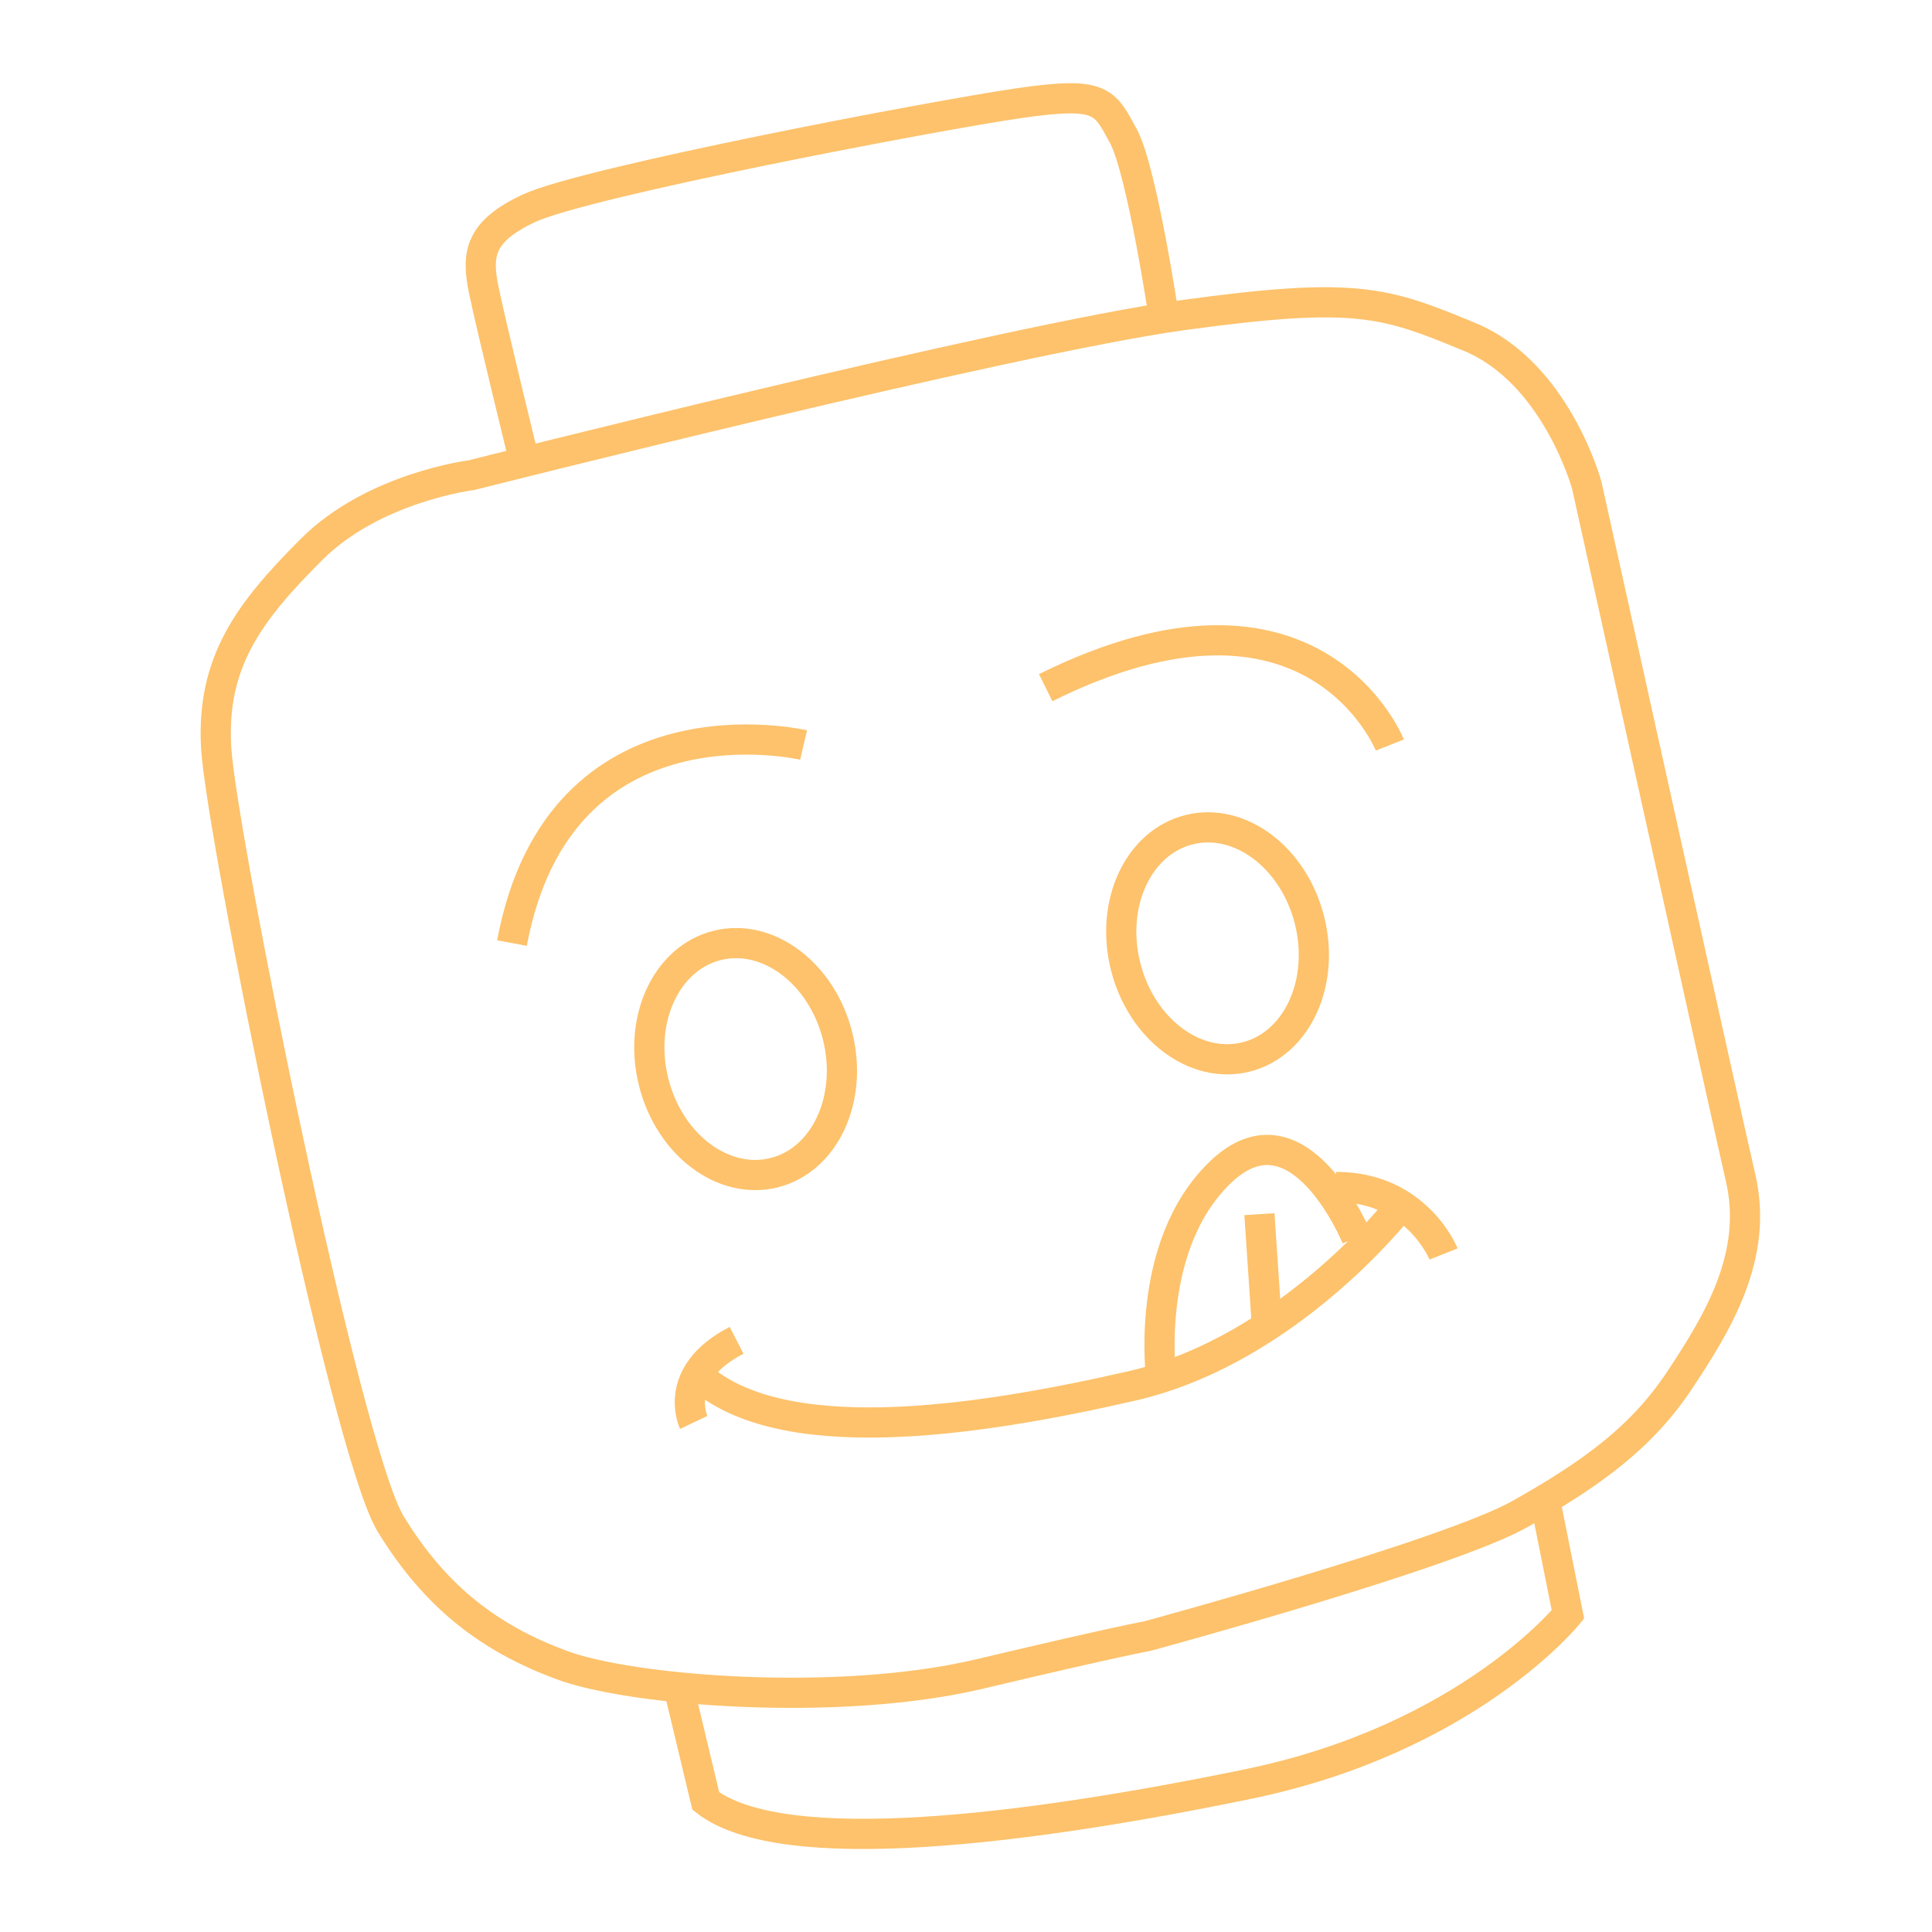 <?xml version="1.0" encoding="utf-8"?>
<!-- Generator: Adobe Illustrator 19.1.0, SVG Export Plug-In . SVG Version: 6.00 Build 0)  -->
<!DOCTYPE svg PUBLIC "-//W3C//DTD SVG 1.1//EN" "http://www.w3.org/Graphics/SVG/1.1/DTD/svg11.dtd">
<svg version="1.1" id="Layer_1" xmlns="http://www.w3.org/2000/svg" xmlns:xlink="http://www.w3.org/1999/xlink" x="0px" y="0px"
	 viewBox="0 0 320 320" style="enable-background:new 0 0 320 320;" xml:space="preserve">
<style type="text/css">
	.st0{fill:none;stroke:#FDC26B;stroke-width:5;stroke-miterlimit:10;}
</style>
<path class="st0" d="M190,271c0,0,49.8-13.5,61.7-20.2c11.9-6.7,20.2-12.7,26.5-22.2c6.3-9.5,13.1-20.6,10.1-33.5
	c-1.1-4.6-25.5-114.8-25.5-114.8s-5.1-18.6-19.4-24.5c-14.2-5.9-19-7.5-47.5-3.6S78.1,78.7,78.1,78.7s-16.2,2-26.5,12.3
	S35,109.6,35.8,123.8s21.4,116.3,28.9,128.6c7.5,12.3,16.6,19,28.1,23.3c11.5,4.4,46,7.1,69.3,1.6C185.3,271.8,190,271,190,271z"/>
<path class="st0" d="M192.8,52.7c0,0-3.6-24.2-6.7-30.1c-3.2-5.9-3.6-7.5-17.4-5.5c-13.8,2-71.6,13-81.1,17.4
	c-8.1,3.8-8.7,7.5-7.5,13.4c1.2,5.9,6.8,28.7,6.8,28.7"/>
<path class="st0" d="M255.9,248.4l3.8,19c0,0-16.6,20.6-53,28.1s-77.1,12.7-89.8,2.8l-4.5-18.8"/>
<path class="st0" d="M231.6,200.2c0,0-18.2,23.3-43.9,29.3c-25.7,5.9-59.3,11.1-72.8-2.4"/>
<path class="st0" d="M239.1,207.7c0,0-4.4-11.1-17.8-11.1"/>
<path class="st0" d="M192.4,229c0,0-3.2-22.5,9.8-34.9s22.5,10.9,22.5,10.9"/>
<path class="st0" d="M114.9,235.6c0,0-3.8-8,7.1-13.6"/>
<path class="st0" d="M230.2,123.4c0,0-12.5-31.6-57-9.5"/>
<path class="st0" d="M133.1,123.4c0,0-40.4-9.5-48.3,32.8"/>
<ellipse transform="matrix(-0.97 0.244 -0.244 -0.97 435.452 258.641)" class="st0" cx="201.7" cy="156.3" rx="15.7" ry="19.4"/>
<ellipse transform="matrix(-0.97 0.244 -0.244 -0.97 286.213 315.491)" class="st0" cx="123.6" cy="175.5" rx="15.7" ry="19.4"/>
<line class="st0" x1="209.8" y1="219" x2="208.6" y2="201.1"/>
</svg>
